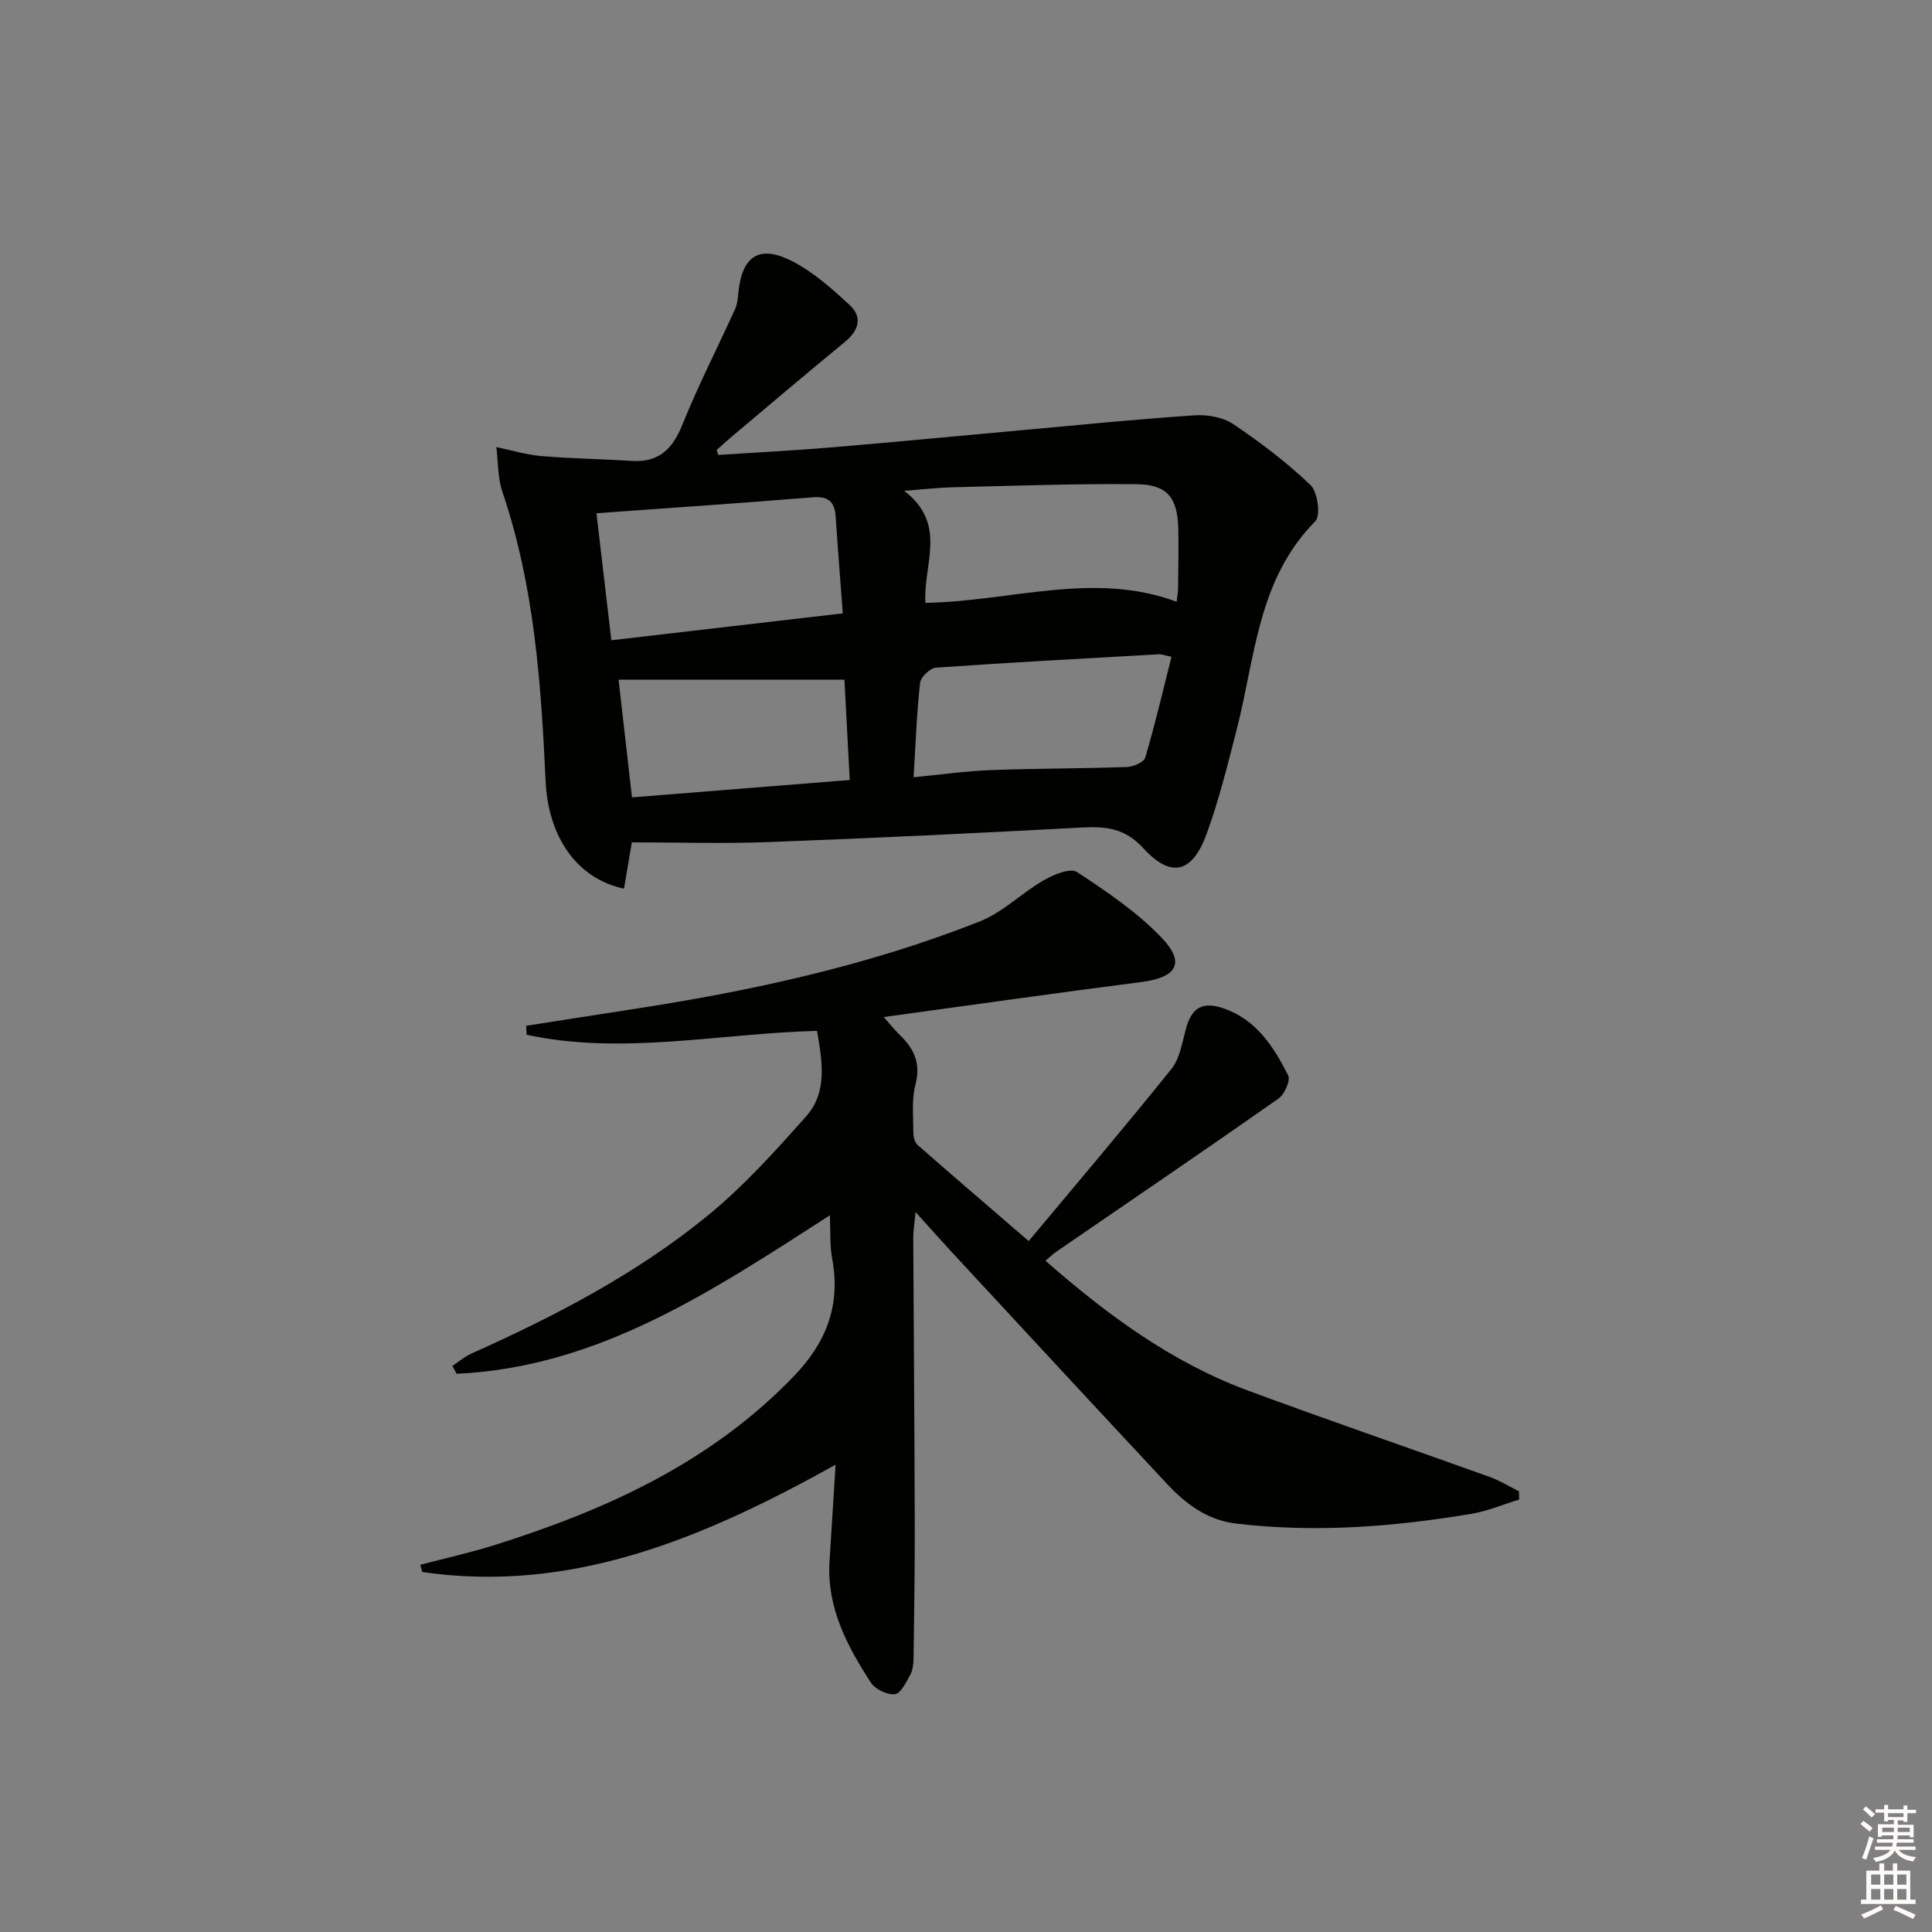 <svg enable-background="new 0 0 400 400" viewBox="0 0 400 400" xmlns="http://www.w3.org/2000/svg"><rect x="0" y="0" width="400" height="400" fill="#808080" stroke="none"/><path d="m171.82 251.61c-24.27 15.61-47.8 31.45-77.28 32.82-.29-.55-.58-1.09-.87-1.64 1.32-.87 2.55-1.94 3.97-2.57 17.36-7.76 34.2-16.53 48.95-28.6 7.41-6.06 13.93-13.31 20.31-20.49 4.51-5.08 3.31-11.46 2.26-17.7-20.26.52-40.23 5.08-60.12.81-.04-.62-.08-1.24-.11-1.86 7.39-1.15 14.77-2.32 22.16-3.45 24.5-3.77 48.66-9.02 71.77-18.16 4.78-1.89 8.68-5.9 13.22-8.51 2.04-1.18 5.52-2.62 6.89-1.72 6.2 4.07 12.51 8.33 17.58 13.66 4.95 5.19 3.03 8.18-4.19 9.11-17.42 2.23-34.81 4.72-53.4 7.26 1.73 1.94 2.47 2.88 3.33 3.7 2.95 2.84 4.39 5.87 3.25 10.25-.82 3.14-.44 6.62-.44 9.94 0 .89.29 2.08.91 2.62 7.48 6.56 15.04 13.03 22.97 19.87 9.86-11.81 19.88-23.59 29.56-35.65 1.75-2.18 2.22-5.47 3-8.32 1.17-4.29 3.36-5.69 7.66-4.25 6.86 2.29 10.48 7.95 13.5 13.91.53 1.05-.75 3.94-2.01 4.82-15.25 10.69-30.66 21.17-46.02 31.71-.65.45-1.22 1.01-2.22 1.85 12.81 11.22 26.12 21.03 41.92 26.88 16.64 6.16 33.43 11.91 50.13 17.91 2.08.75 3.99 1.95 5.98 2.95.01.57.02 1.14.04 1.7-3.32 1.02-6.58 2.41-9.98 2.98-16.11 2.68-32.29 3.94-48.61 2-6.03-.72-10.47-4.1-14.38-8.29-14.89-15.93-29.69-31.94-44.51-47.93-2.24-2.42-4.42-4.89-7.48-8.28-.26 2.71-.48 3.94-.48 5.17.09 19.66.26 39.32.31 58.98.03 9.45-.12 18.9-.25 28.35-.02 1.14-.17 2.42-.71 3.38-.84 1.51-1.98 3.85-3.16 3.95-1.61.15-4.07-1.02-4.97-2.41-4.92-7.58-9.13-15.52-8.56-25.02.38-6.28.79-12.56 1.26-20.09-27.21 15.14-54.49 26.73-85.58 22.22-.13-.5-.26-1-.4-1.5 5.2-1.37 10.46-2.52 15.57-4.14 23.07-7.28 44.67-17.09 61.83-34.97 6.76-7.04 9.68-14.78 7.85-24.41-.5-2.72-.3-5.6-.45-8.84z" fill="#010100"/><path d="m148.71 94.19c7.88-.52 15.78-.92 23.65-1.58 13.41-1.13 26.8-2.43 40.21-3.64 11.57-1.05 23.13-2.21 34.72-2.98 2.66-.18 5.88.37 8.03 1.81 5.64 3.79 11.11 7.94 16.01 12.63 1.49 1.42 2.14 6.33.99 7.49-11.95 12.04-12.43 28.19-16.28 43.15-1.86 7.23-3.65 14.52-6.2 21.52-2.98 8.18-7.35 9.32-13.13 3.02-3.84-4.19-7.77-4.54-12.74-4.28-21.58 1.15-43.18 2.2-64.78 3.01-9.43.36-18.89.06-28.37.06-.66 3.91-1.14 6.74-1.63 9.59-9.78-2.08-15.7-10.75-16.23-22.28-.93-20.26-2.34-40.45-8.95-59.9-.98-2.89-.86-6.16-1.25-9.25 3.1.64 6.17 1.59 9.31 1.86 6.2.53 12.44.6 18.66 1.01 5.6.37 8.48-2.38 10.52-7.44 3.28-8.14 7.3-15.98 10.93-23.97.47-1.03.58-2.25.69-3.4.72-7.5 4.24-10.01 10.93-6.65 4.49 2.25 8.45 5.78 12.17 9.25 2.67 2.49 1.8 5.25-1.07 7.6-7.85 6.43-15.58 13.01-23.35 19.54-1.08.91-2.11 1.87-3.17 2.81.1.34.22.68.33 1.02zm-25.22 12.07c1.07 9.15 2.06 17.58 3.08 26.3 16.41-1.91 31.98-3.72 47.92-5.57-.53-7.18-1.05-13.6-1.47-20.03-.2-3.08-1.52-4.26-4.77-4-14.53 1.19-29.08 2.17-44.76 3.3zm68.1 18.55c17.55-.25 34.72-6.64 52.01-.23.12-1.02.29-1.83.3-2.64.05-4.16.15-8.33.05-12.49-.15-6.38-2.26-9.13-8.59-9.2-12.77-.14-25.54.34-38.31.64-2.89.07-5.78.42-9.86.73 9.04 6.89 3.95 15.1 4.4 23.19zm-2.44 36.11c5.79-.56 10.87-1.29 15.97-1.48 9.39-.35 18.79-.31 28.18-.64 1.34-.05 3.53-.99 3.82-1.96 2.02-6.85 3.65-13.83 5.43-20.87-1.64-.33-2.12-.54-2.59-.51-15.39.87-30.78 1.69-46.16 2.77-1.22.09-3.17 1.93-3.3 3.12-.7 6.23-.92 12.5-1.35 19.57zm-14.32-20.19c-15.85 0-31.17 0-46.76 0 .93 8.11 1.82 15.96 2.78 24.36 14.93-1.19 29.71-2.37 45.08-3.6-.38-7.13-.75-14-1.1-20.76z" fill="#010100"/><g fill="#fcfbfa"><path d="m385.2 377.6.6-.6c.6.4 1.3.9 1.9 1.5l-.6.7c-.8-.6-1.4-1.1-1.9-1.6zm.3 7.1c.6-1.4 1.1-2.9 1.5-4.5.3.1.6.3.9.4-.5 1.4-1 2.9-1.5 4.4zm.2-10.1.6-.6c.7.5 1.3 1.1 1.9 1.6l-.7.7c-.6-.6-1.2-1.2-1.8-1.7zm8.4-.8h.8v.9h1.8v.7h-1.8v1.8h-.8v-.3h-1.2v.9h3.3v2.6h-.8v-.4h-2.5c0 .3 0 .6-.1.8h3.4v.7h-3.5c0 .3-.1.6-.1.8h4v.7h-3.5c.7.9 1.9 1.3 3.6 1.5-.2.2-.4.5-.6.9-1.9-.3-3.2-1.1-3.8-2.3-.5 1.1-1.8 2-3.9 2.4-.2-.3-.4-.5-.6-.8 1.9-.4 3.1-.9 3.6-1.7h-3.2v-.7h3.5c.1-.2.1-.5.2-.8h-3.3v-.7h3.4c0-.2 0-.5 0-.8h-2.4v.3h-.8v-2.6h3.3v-.9h-1.2v.3h-.8v-1.8h-1.8v-.7h1.8v-.9h.8v.9h3.2zm-4.4 5.5h2.4c0-.3 0-.6 0-.9h-2.4zm1.2-3.1h3.2v-.8h-3.2zm4.4 2.2h-2.4v.9h2.5v-.9z"/><path d="m389.2 385.8h.9v1.5h1.8v-1.5h.9v1.5h2.7v6h1.1v.9h-11.3v-.9h1.1v-6h2.7v-1.5zm.2 8.7.5.8c-1.2.6-2.5 1.3-4 1.9-.2-.3-.3-.6-.6-.8 1.6-.6 3-1.3 4.1-1.9zm-2-4.3h1.9v-2.1h-1.9zm0 3.1h1.9v-2.2h-1.9zm2.7-3.1h1.9v-2.1h-1.9zm0 3.1h1.9v-2.2h-1.9zm2.4 1.3c1.4.6 2.7 1.2 4.1 1.8l-.5.9c-1.5-.7-2.8-1.4-4.1-1.9zm2.2-6.5h-1.9v2.1h1.9zm-1.9 5.2h1.9v-2.2h-1.9z"/></g></svg>